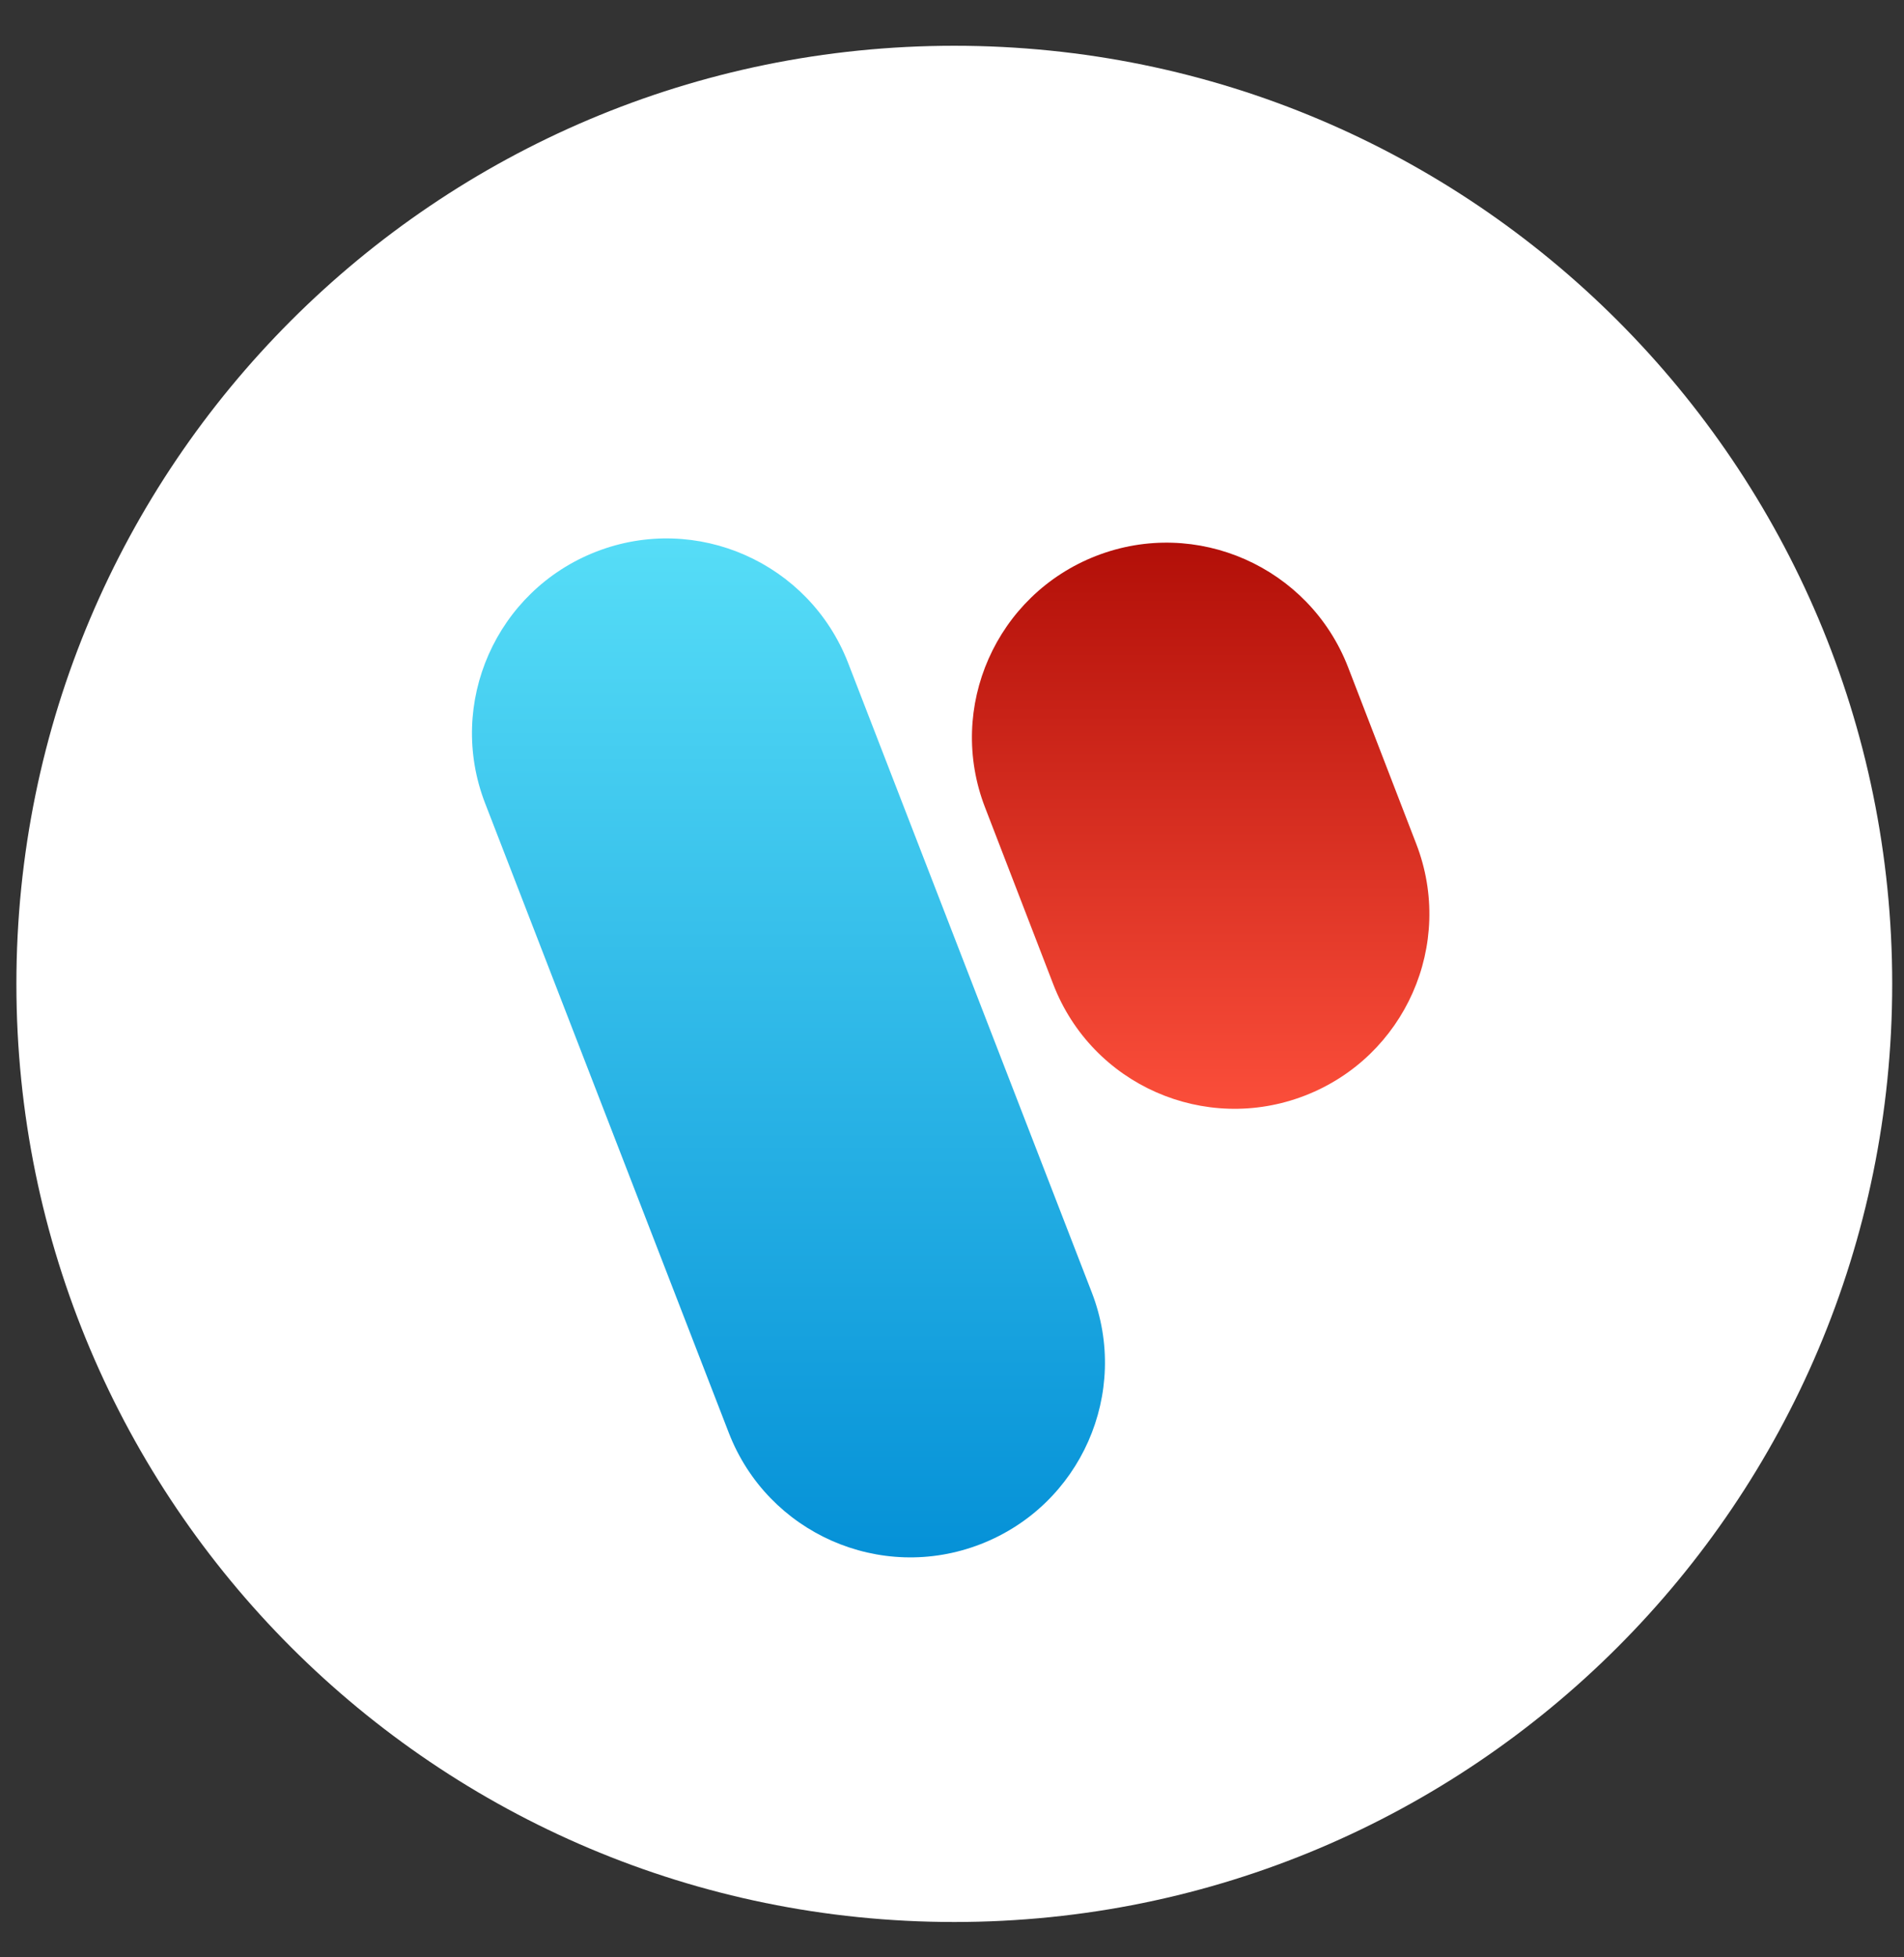 <svg width="36" height="37" viewBox="0 0 36 37" fill="none" xmlns="http://www.w3.org/2000/svg">
<rect x="0" y="0" width="36" height="37" fill="#333333" stroke="none"/>
<g clip-path="url(#clip0_1_15778)">
<path d="M18.043 36.332C27.837 36.332 35.777 28.393 35.777 18.599C35.777 8.805 27.837 0.865 18.043 0.865C8.249 0.865 0.31 8.805 0.31 18.599C0.31 28.393 8.249 36.332 18.043 36.332Z" fill="white"/>
<path d="M13.781 27.088L9.173 15.186C8.439 13.293 9.382 11.162 11.276 10.427C13.169 9.693 15.3 10.636 16.035 12.53L20.643 24.431C21.377 26.325 20.434 28.456 18.54 29.19C16.647 29.925 14.516 28.982 13.781 27.088Z" fill="url(#paint0_linear_1_15778)"/>
<path d="M19.915 18.607L18.626 15.266C17.892 13.373 18.835 11.242 20.729 10.507C22.622 9.773 24.753 10.716 25.488 12.61L26.777 15.95C27.511 17.844 26.568 19.975 24.674 20.71C22.781 21.444 20.649 20.508 19.915 18.607Z" fill="url(#paint1_linear_1_15778)"/>
</g>
<defs>
<linearGradient id="paint0_linear_1_15778" x1="14.91" y1="10.172" x2="14.91" y2="29.442" gradientUnits="userSpaceOnUse">
<stop stop-color="#56DDF7"/>
<stop offset="1" stop-color="#0591D7"/>
</linearGradient>
<linearGradient id="paint1_linear_1_15778" x1="22.704" y1="10.258" x2="22.704" y2="20.963" gradientUnits="userSpaceOnUse">
<stop stop-color="#B20F08"/>
<stop offset="1" stop-color="#FB4E3A"/>
</linearGradient>
<clipPath id="clip0_1_15778">
<rect width="36" height="36" fill="white" transform="translate(0 0.578)"/>
</clipPath>
</defs>
</svg>
